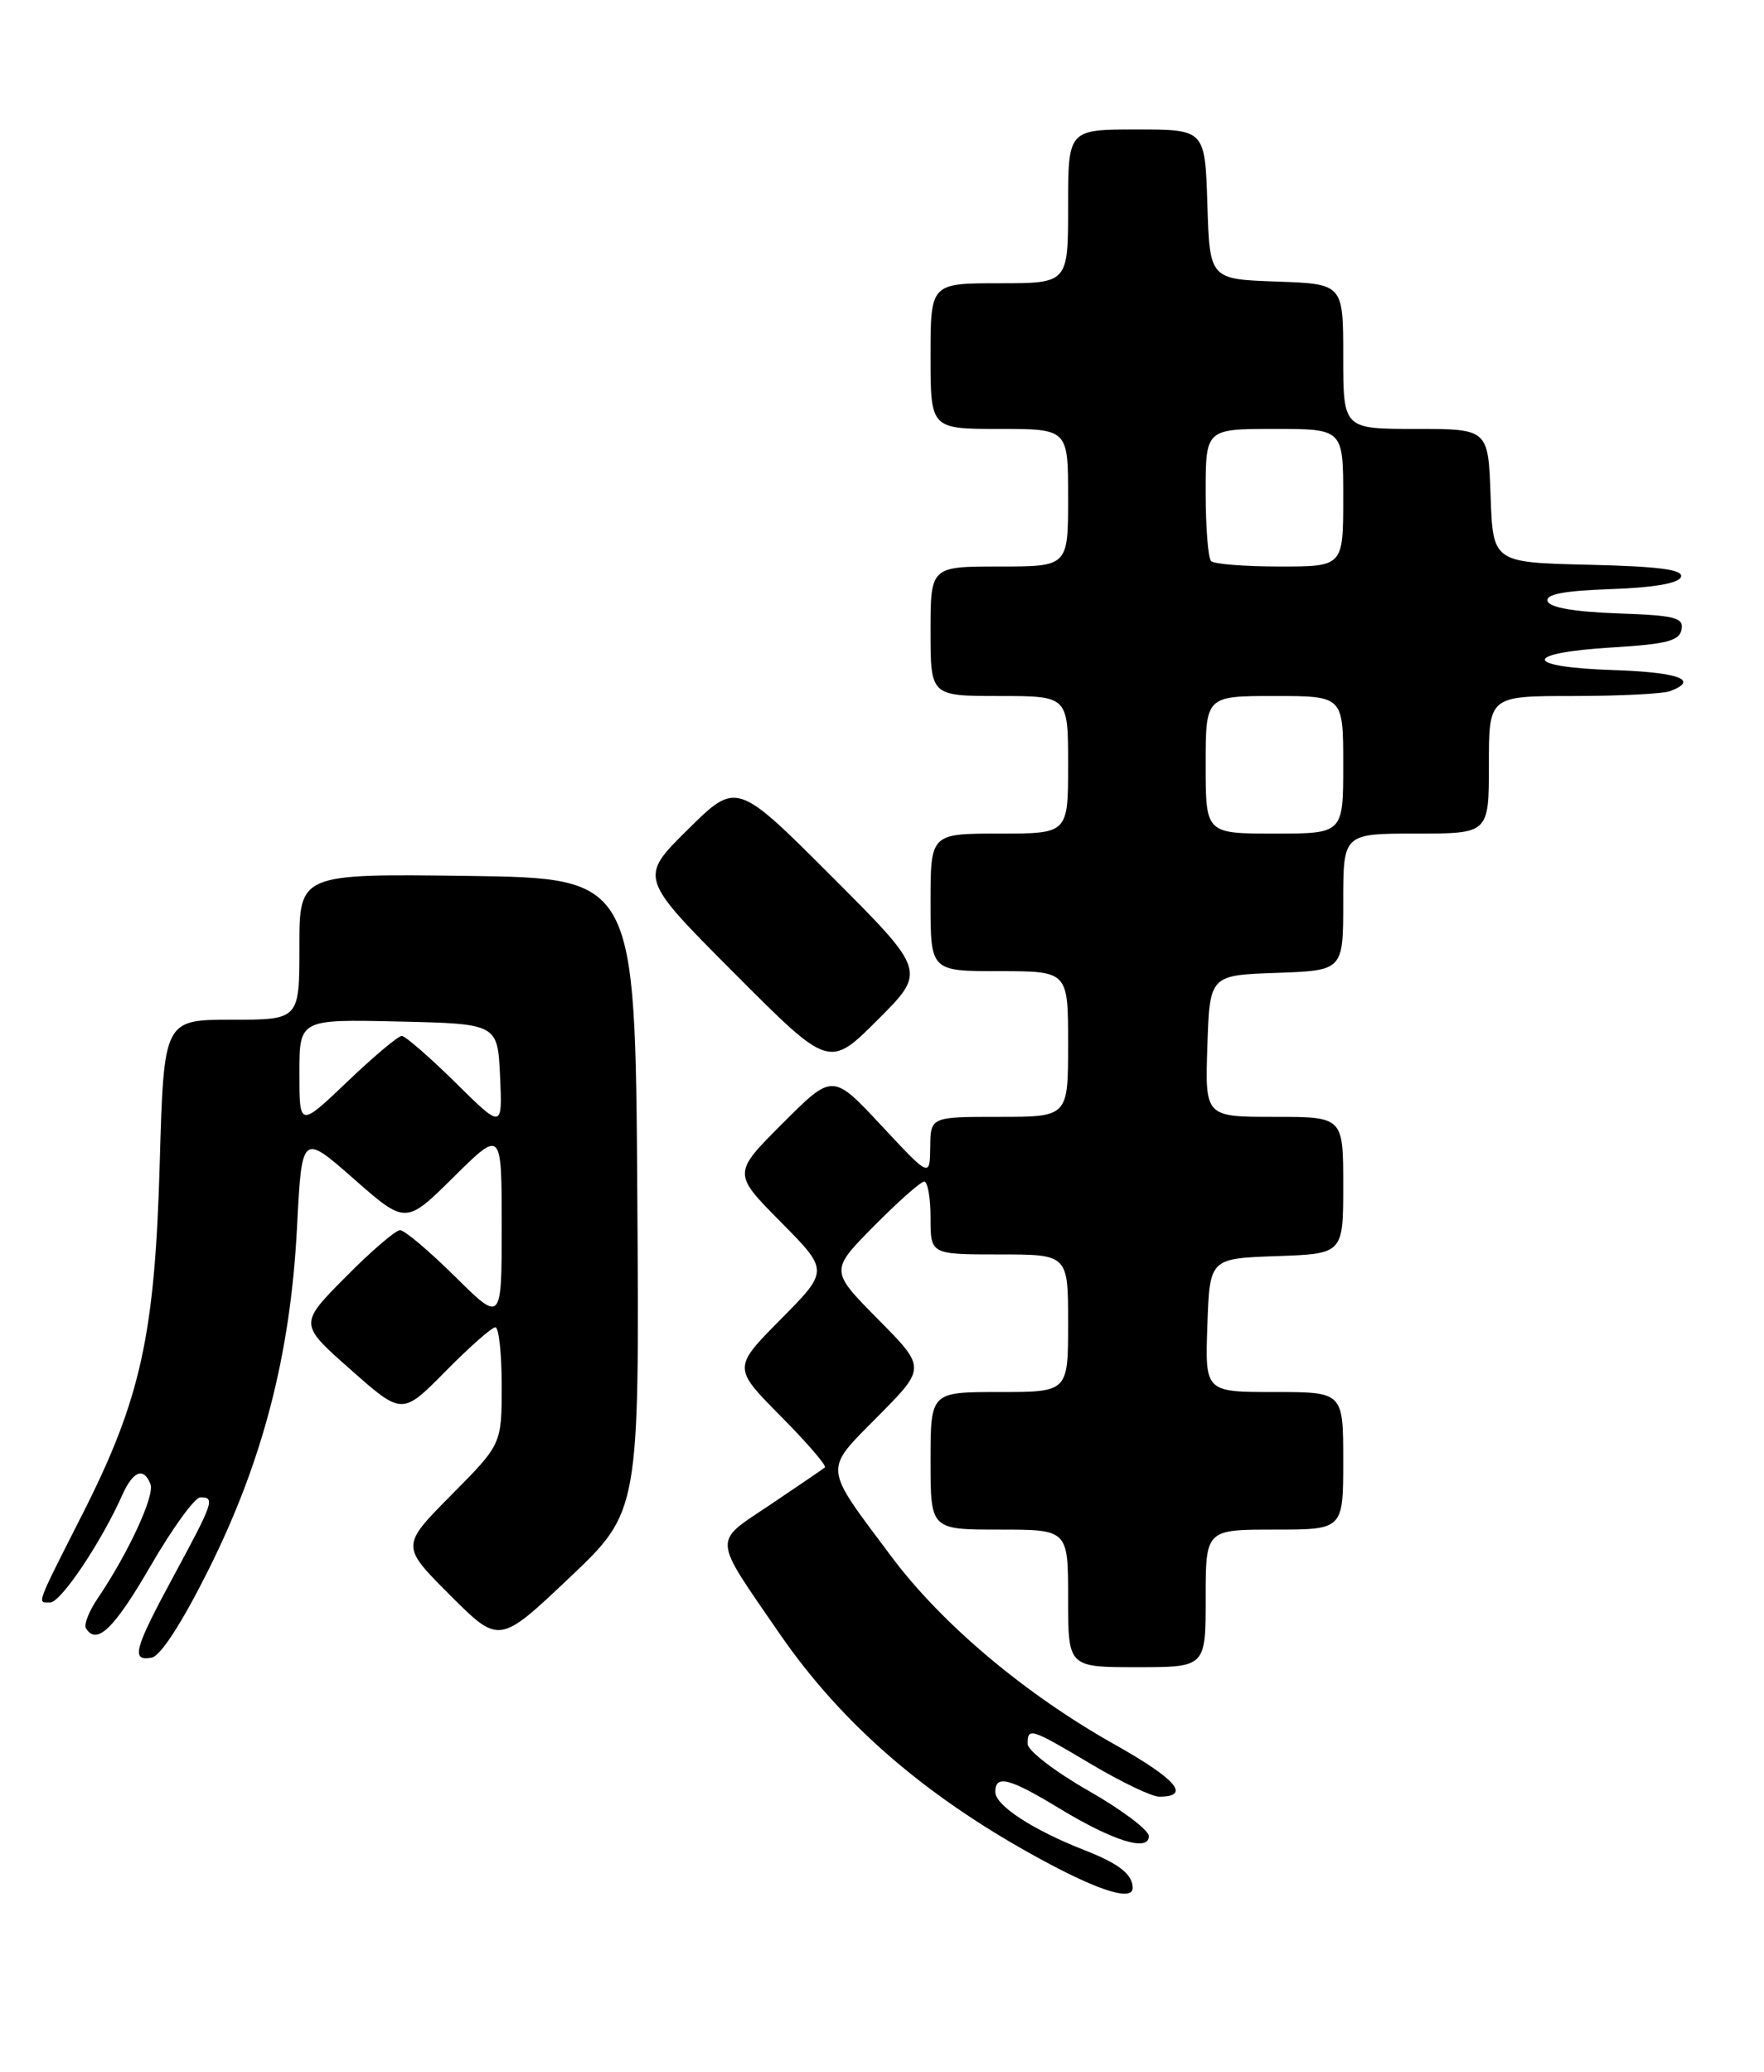 <?xml version="1.0" encoding="UTF-8" standalone="no"?>
<!DOCTYPE svg PUBLIC "-//W3C//DTD SVG 1.1//EN" "http://www.w3.org/Graphics/SVG/1.1/DTD/svg11.dtd" >
<svg xmlns="http://www.w3.org/2000/svg" xmlns:xlink="http://www.w3.org/1999/xlink" version="1.1" viewBox="0 0 218 256">
 <g >
 <path fill="currentColor"
d=" M 139.98 233.25 C 139.95 231.58 138.28 230.27 134.00 228.60 C 127.63 226.10 123.00 223.08 123.00 221.42 C 123.00 219.25 124.72 219.69 130.87 223.42 C 137.57 227.49 142.02 228.87 141.97 226.86 C 141.95 226.11 138.58 223.58 134.47 221.24 C 130.36 218.89 127.00 216.30 127.00 215.49 C 127.00 213.41 127.33 213.51 134.88 218.00 C 138.59 220.20 142.35 222.00 143.25 222.00 C 147.24 222.00 145.40 219.85 137.75 215.55 C 126.74 209.37 116.45 200.72 110.22 192.41 C 101.64 180.94 101.72 181.85 108.53 174.97 C 114.44 169.00 114.44 169.00 108.50 163.00 C 102.57 157.00 102.57 157.00 108.00 151.50 C 110.99 148.48 113.78 146.00 114.22 146.00 C 114.65 146.00 115.00 148.03 115.00 150.50 C 115.00 155.00 115.00 155.00 123.50 155.00 C 132.00 155.00 132.00 155.00 132.00 163.50 C 132.00 172.00 132.00 172.00 123.50 172.00 C 115.00 172.00 115.00 172.00 115.00 180.50 C 115.00 189.00 115.00 189.00 123.50 189.00 C 132.00 189.00 132.00 189.00 132.00 197.50 C 132.00 206.00 132.00 206.00 140.50 206.00 C 149.00 206.00 149.00 206.00 149.00 197.50 C 149.00 189.00 149.00 189.00 157.50 189.00 C 166.00 189.00 166.00 189.00 166.00 180.50 C 166.00 172.00 166.00 172.00 157.46 172.00 C 148.92 172.00 148.92 172.00 149.21 163.75 C 149.50 155.50 149.50 155.50 157.75 155.21 C 166.00 154.92 166.00 154.92 166.00 146.46 C 166.00 138.00 166.00 138.00 157.46 138.00 C 148.92 138.00 148.92 138.00 149.21 129.25 C 149.50 120.50 149.50 120.50 157.75 120.21 C 166.00 119.92 166.00 119.92 166.00 111.46 C 166.00 103.00 166.00 103.00 175.00 103.00 C 184.00 103.00 184.00 103.00 184.00 94.50 C 184.00 86.00 184.00 86.00 194.42 86.00 C 200.15 86.00 205.55 85.73 206.42 85.39 C 210.05 84.00 207.47 83.06 199.25 82.79 C 188.15 82.42 188.14 80.67 199.23 80.00 C 205.97 79.59 207.54 79.19 207.81 77.79 C 208.09 76.31 207.03 76.04 199.90 75.79 C 194.57 75.60 191.52 75.07 191.26 74.29 C 190.97 73.43 193.21 73.00 199.10 72.79 C 204.46 72.60 207.48 72.07 207.74 71.28 C 208.04 70.38 205.07 69.99 196.32 69.78 C 184.50 69.50 184.50 69.50 184.21 61.25 C 183.92 53.00 183.92 53.00 174.96 53.00 C 166.00 53.00 166.00 53.00 166.00 44.04 C 166.00 35.08 166.00 35.08 157.75 34.79 C 149.50 34.50 149.50 34.50 149.21 25.25 C 148.92 16.00 148.92 16.00 140.46 16.00 C 132.00 16.00 132.00 16.00 132.00 25.50 C 132.00 35.00 132.00 35.00 123.50 35.00 C 115.00 35.00 115.00 35.00 115.00 44.00 C 115.00 53.00 115.00 53.00 123.50 53.00 C 132.00 53.00 132.00 53.00 132.00 61.50 C 132.00 70.00 132.00 70.00 123.50 70.00 C 115.00 70.00 115.00 70.00 115.00 78.00 C 115.00 86.00 115.00 86.00 123.50 86.00 C 132.00 86.00 132.00 86.00 132.00 94.50 C 132.00 103.00 132.00 103.00 123.50 103.00 C 115.00 103.00 115.00 103.00 115.00 111.50 C 115.00 120.00 115.00 120.00 123.50 120.00 C 132.00 120.00 132.00 120.00 132.00 129.00 C 132.00 138.00 132.00 138.00 123.50 138.00 C 115.00 138.00 115.00 138.00 114.96 141.75 C 114.91 145.50 114.91 145.50 108.91 139.06 C 102.90 132.62 102.90 132.62 96.72 138.80 C 90.54 144.98 90.54 144.98 96.49 150.99 C 102.44 157.00 102.44 157.00 96.50 163.00 C 90.56 169.00 90.56 169.00 96.47 174.97 C 99.73 178.26 102.19 181.11 101.94 181.32 C 101.70 181.52 98.68 183.58 95.24 185.89 C 88.03 190.72 87.96 189.66 96.28 201.77 C 104.18 213.26 114.86 222.40 129.50 230.21 C 136.17 233.77 140.02 234.89 139.98 233.25 Z  M 25.75 194.00 C 32.48 180.55 35.89 167.38 36.70 151.76 C 37.30 140.02 37.30 140.02 43.72 145.66 C 50.14 151.30 50.14 151.30 56.07 145.43 C 62.00 139.56 62.00 139.56 62.00 151.50 C 62.00 163.44 62.00 163.44 56.22 157.72 C 53.04 154.57 49.99 152.00 49.44 152.00 C 48.89 152.00 45.85 154.61 42.70 157.80 C 36.95 163.60 36.95 163.60 43.33 169.23 C 49.70 174.87 49.70 174.87 55.07 169.43 C 58.02 166.44 60.78 164.00 61.22 164.00 C 61.65 164.00 62.00 167.25 62.00 171.22 C 62.00 178.45 62.00 178.45 55.77 184.73 C 49.54 191.02 49.54 191.02 55.61 197.09 C 61.69 203.17 61.69 203.17 70.36 194.96 C 79.02 186.76 79.02 186.76 78.76 147.63 C 78.50 108.50 78.50 108.50 57.75 108.23 C 37.00 107.96 37.00 107.96 37.00 116.98 C 37.00 126.00 37.00 126.00 28.62 126.00 C 20.25 126.00 20.25 126.00 19.74 143.75 C 19.14 164.91 17.40 172.83 10.27 186.93 C 4.32 198.68 4.57 198.00 6.21 198.00 C 7.52 198.00 12.52 190.55 15.10 184.75 C 16.44 181.74 17.77 181.23 18.60 183.40 C 19.14 184.80 15.83 191.95 12.11 197.44 C 11.01 199.05 10.34 200.74 10.62 201.19 C 11.95 203.34 14.08 201.29 18.59 193.52 C 21.29 188.86 24.06 185.03 24.75 185.02 C 26.61 184.99 26.40 185.59 21.50 194.66 C 16.55 203.81 16.15 205.30 18.75 204.82 C 19.84 204.62 22.49 200.52 25.75 194.00 Z  M 102.76 108.27 C 91.03 96.54 91.03 96.54 85.00 102.50 C 78.98 108.45 78.98 108.45 90.73 120.23 C 102.47 132.01 102.47 132.01 108.48 126.00 C 114.48 120.00 114.48 120.00 102.76 108.27 Z  M 149.00 94.50 C 149.00 86.00 149.00 86.00 157.50 86.00 C 166.00 86.00 166.00 86.00 166.00 94.50 C 166.00 103.00 166.00 103.00 157.50 103.00 C 149.00 103.00 149.00 103.00 149.00 94.50 Z  M 149.67 69.33 C 149.30 68.97 149.00 65.14 149.00 60.83 C 149.00 53.00 149.00 53.00 157.50 53.00 C 166.00 53.00 166.00 53.00 166.00 61.50 C 166.00 70.00 166.00 70.00 158.17 70.00 C 153.86 70.00 150.03 69.70 149.67 69.33 Z  M 37.00 132.62 C 37.00 125.94 37.00 125.94 49.25 126.22 C 61.50 126.50 61.50 126.50 61.80 133.00 C 62.09 139.50 62.09 139.50 56.27 133.75 C 53.06 130.59 50.08 128.00 49.65 128.00 C 49.21 128.00 46.18 130.54 42.93 133.65 C 37.00 139.30 37.00 139.30 37.00 132.62 Z "/>
</g>
</svg>